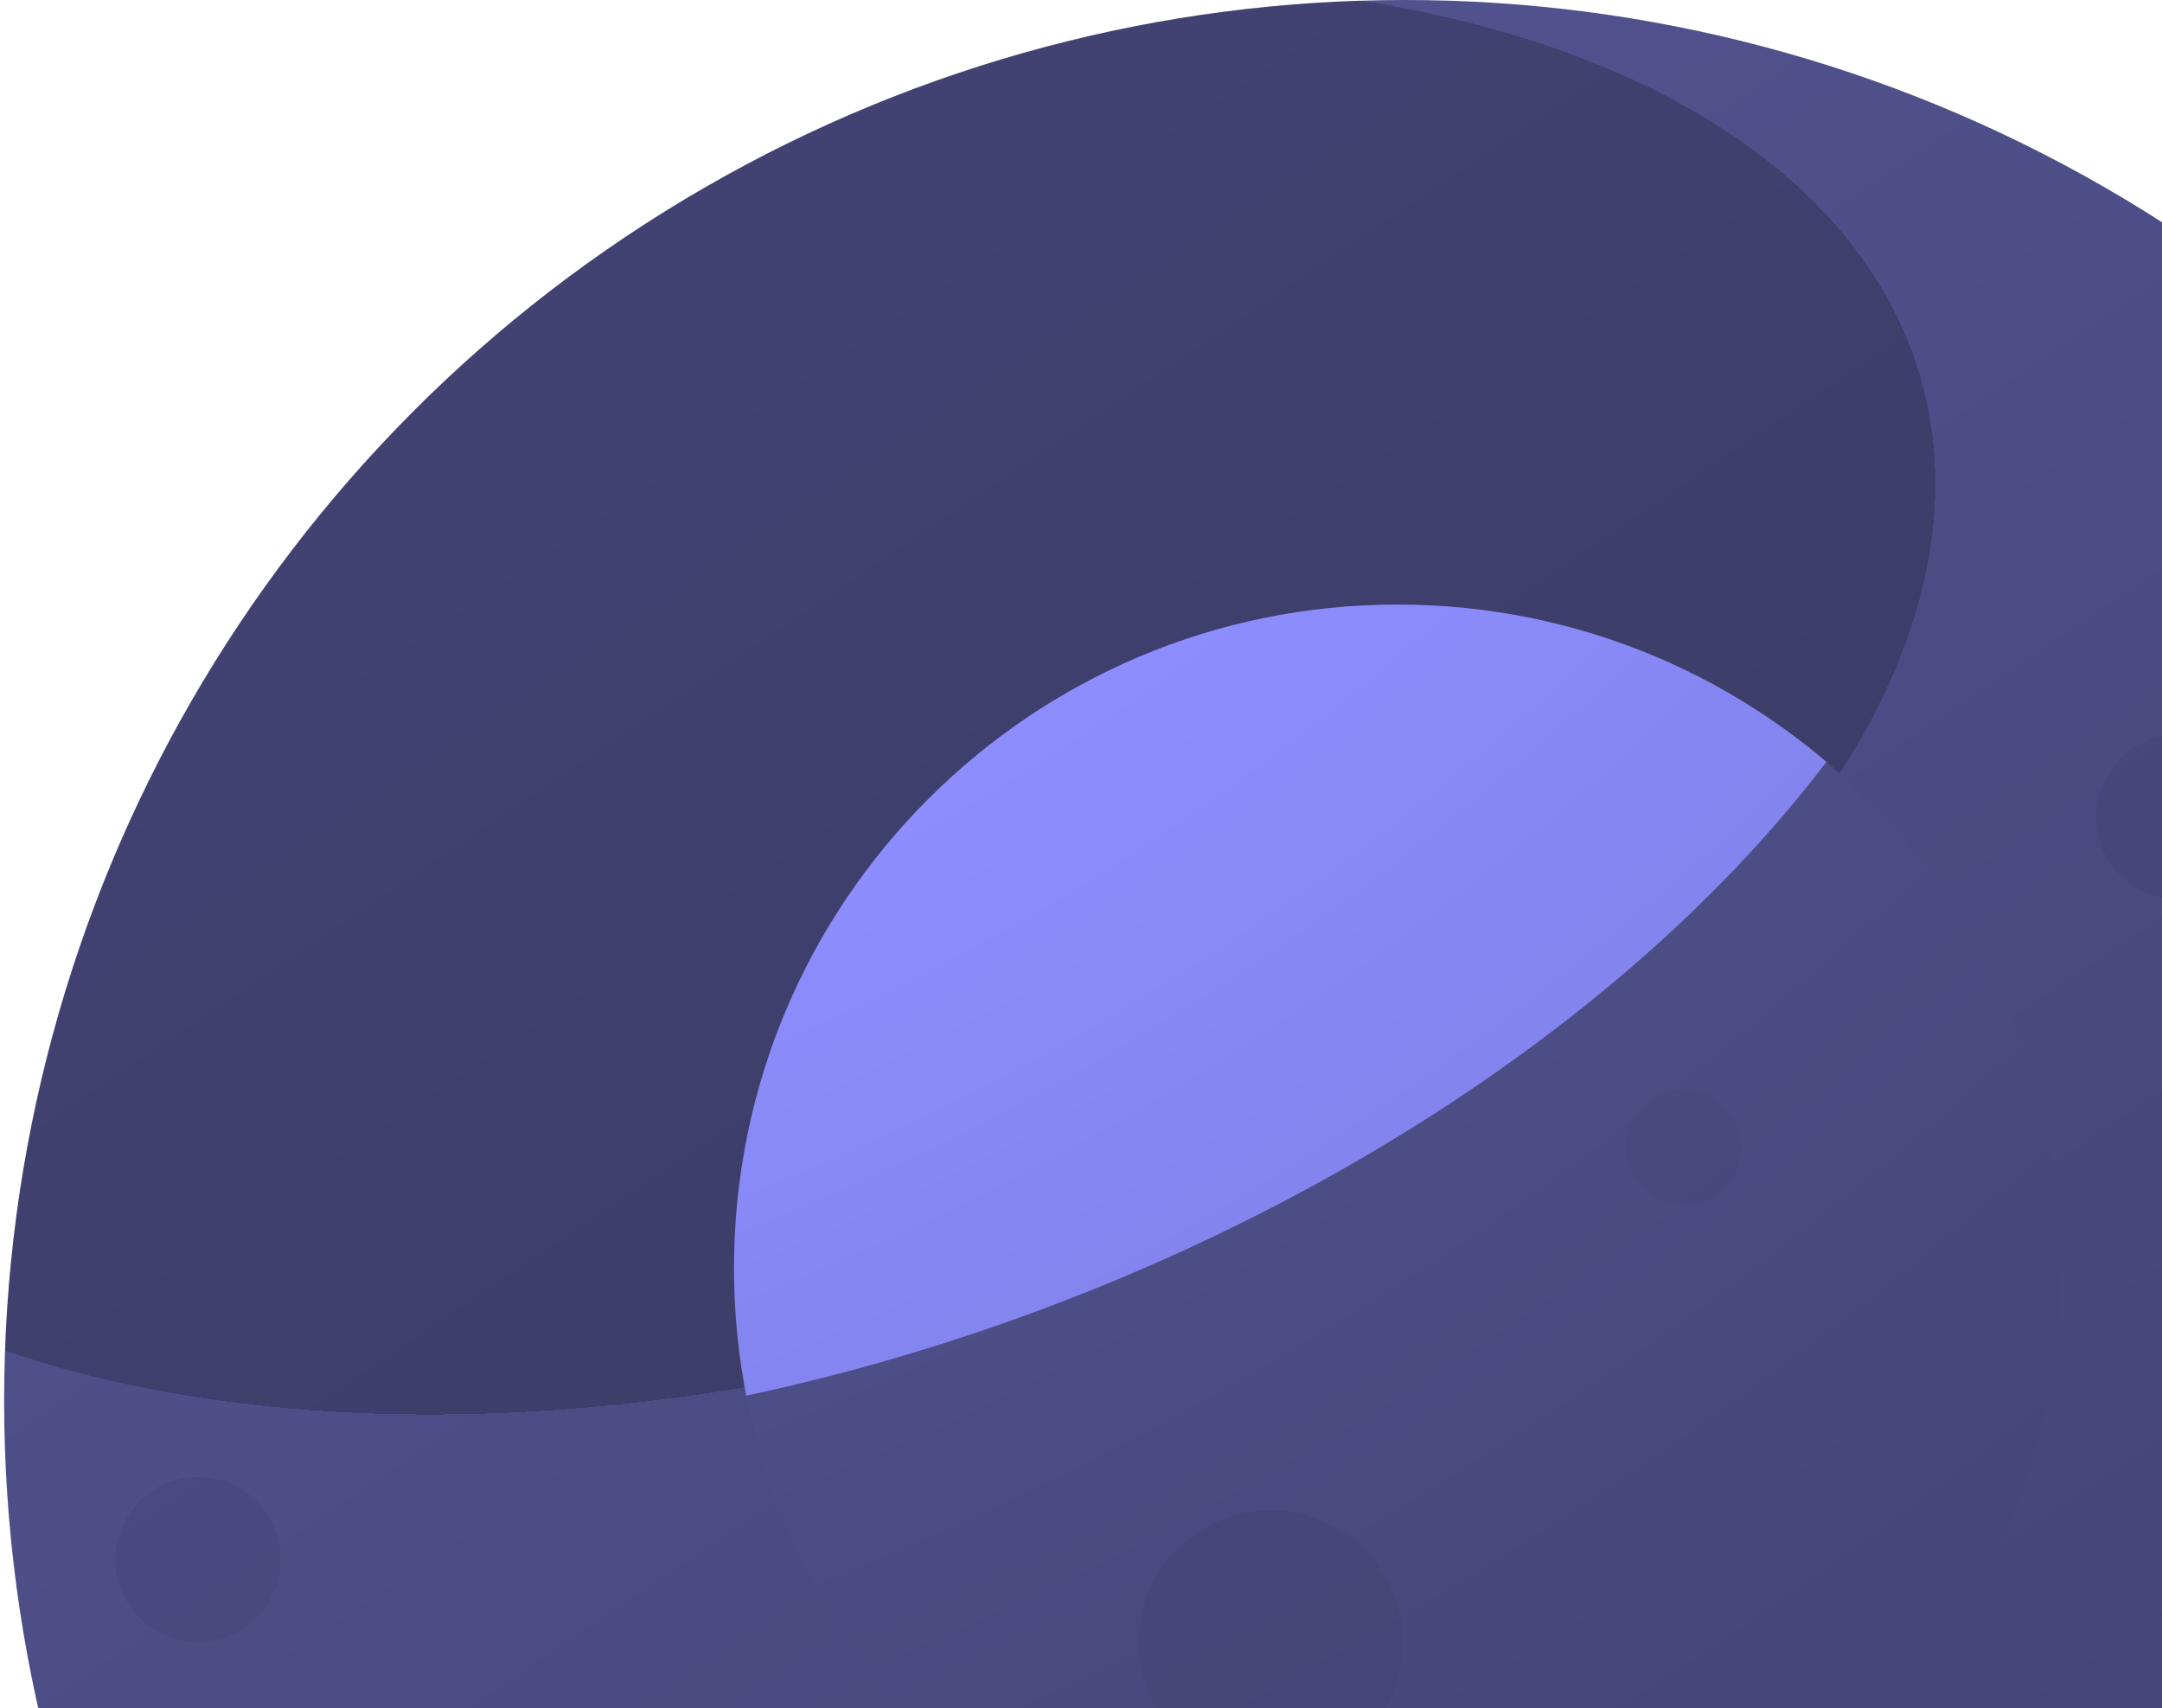 <svg width="262" height="207" viewBox="0 0 262 207" fill="none" xmlns="http://www.w3.org/2000/svg">
<circle cx="170.25" cy="169.75" r="169.75" fill="#52528F"/>
<circle cx="170.25" cy="169.75" r="169.75" fill="url(#paint0_radial_1_534)" fill-opacity="0.2"/>
<circle cx="170.25" cy="169.75" r="169.75" fill="url(#paint1_linear_1_534)" fill-opacity="0.2"/>
<path d="M249.765 153.668C249.765 198.076 213.764 234.076 169.357 234.076C124.949 234.076 88.949 198.076 88.949 153.668C88.949 109.26 124.949 73.261 169.357 73.261C213.764 73.261 249.765 109.26 249.765 153.668Z" fill="url(#paint2_radial_1_534)"/>
<path d="M249.765 153.668C249.765 198.076 213.764 234.076 169.357 234.076C124.949 234.076 88.949 198.076 88.949 153.668C88.949 109.26 124.949 73.261 169.357 73.261C213.764 73.261 249.765 109.26 249.765 153.668Z" fill="url(#paint3_radial_1_534)" fill-opacity="0.2"/>
<path opacity="0.4" d="M170 199C170 207.837 162.837 215 154 215C145.163 215 138 207.837 138 199C138 190.163 145.163 183 154 183C162.837 183 170 190.163 170 199Z" fill="#414171"/>
<path opacity="0.4" d="M274 99C274 104.523 269.523 109 264 109C258.477 109 254 104.523 254 99C254 93.477 258.477 89 264 89C269.523 89 274 93.477 274 99Z" fill="#414171"/>
<path opacity="0.4" d="M34 189C34 194.523 29.523 199 24 199C18.477 199 14 194.523 14 189C14 183.477 18.477 179 24 179C29.523 179 34 183.477 34 189Z" fill="#454579"/>
<path opacity="0.4" d="M211 139C211 142.866 207.866 146 204 146C200.134 146 197 142.866 197 139C197 135.134 200.134 132 204 132C207.866 132 211 135.134 211 139Z" fill="#46467B"/>
<defs>
<radialGradient id="paint0_radial_1_534" cx="0" cy="0" r="1" gradientUnits="userSpaceOnUse" gradientTransform="translate(94.756 84.875) rotate(73.485) scale(265.581 460.315)">
<stop/>
<stop offset="0.305"/>
<stop offset="0.305" stop-opacity="0"/>
<stop offset="1" stop-opacity="0"/>
</radialGradient>
<linearGradient id="paint1_linear_1_534" x1="122.42" y1="18.757" x2="288.419" y2="265.41" gradientUnits="userSpaceOnUse">
<stop stop-opacity="0"/>
<stop offset="1"/>
</linearGradient>
<radialGradient id="paint2_radial_1_534" cx="0" cy="0" r="1" gradientUnits="userSpaceOnUse" gradientTransform="translate(95.54 73.261) rotate(69.181) scale(90.804 152.555)">
<stop stop-color="#8D8DFF"/>
<stop offset="0.999" stop-color="#8D8DFF"/>
<stop offset="1" stop-color="#52528F"/>
</radialGradient>
<radialGradient id="paint3_radial_1_534" cx="0" cy="0" r="1" gradientUnits="userSpaceOnUse" gradientTransform="translate(61.929 -8.441) rotate(59.518) scale(254.036 368.584)">
<stop offset="0.463" stop-opacity="0"/>
<stop offset="1" stop-opacity="0.7"/>
</radialGradient>
</defs>
</svg>
